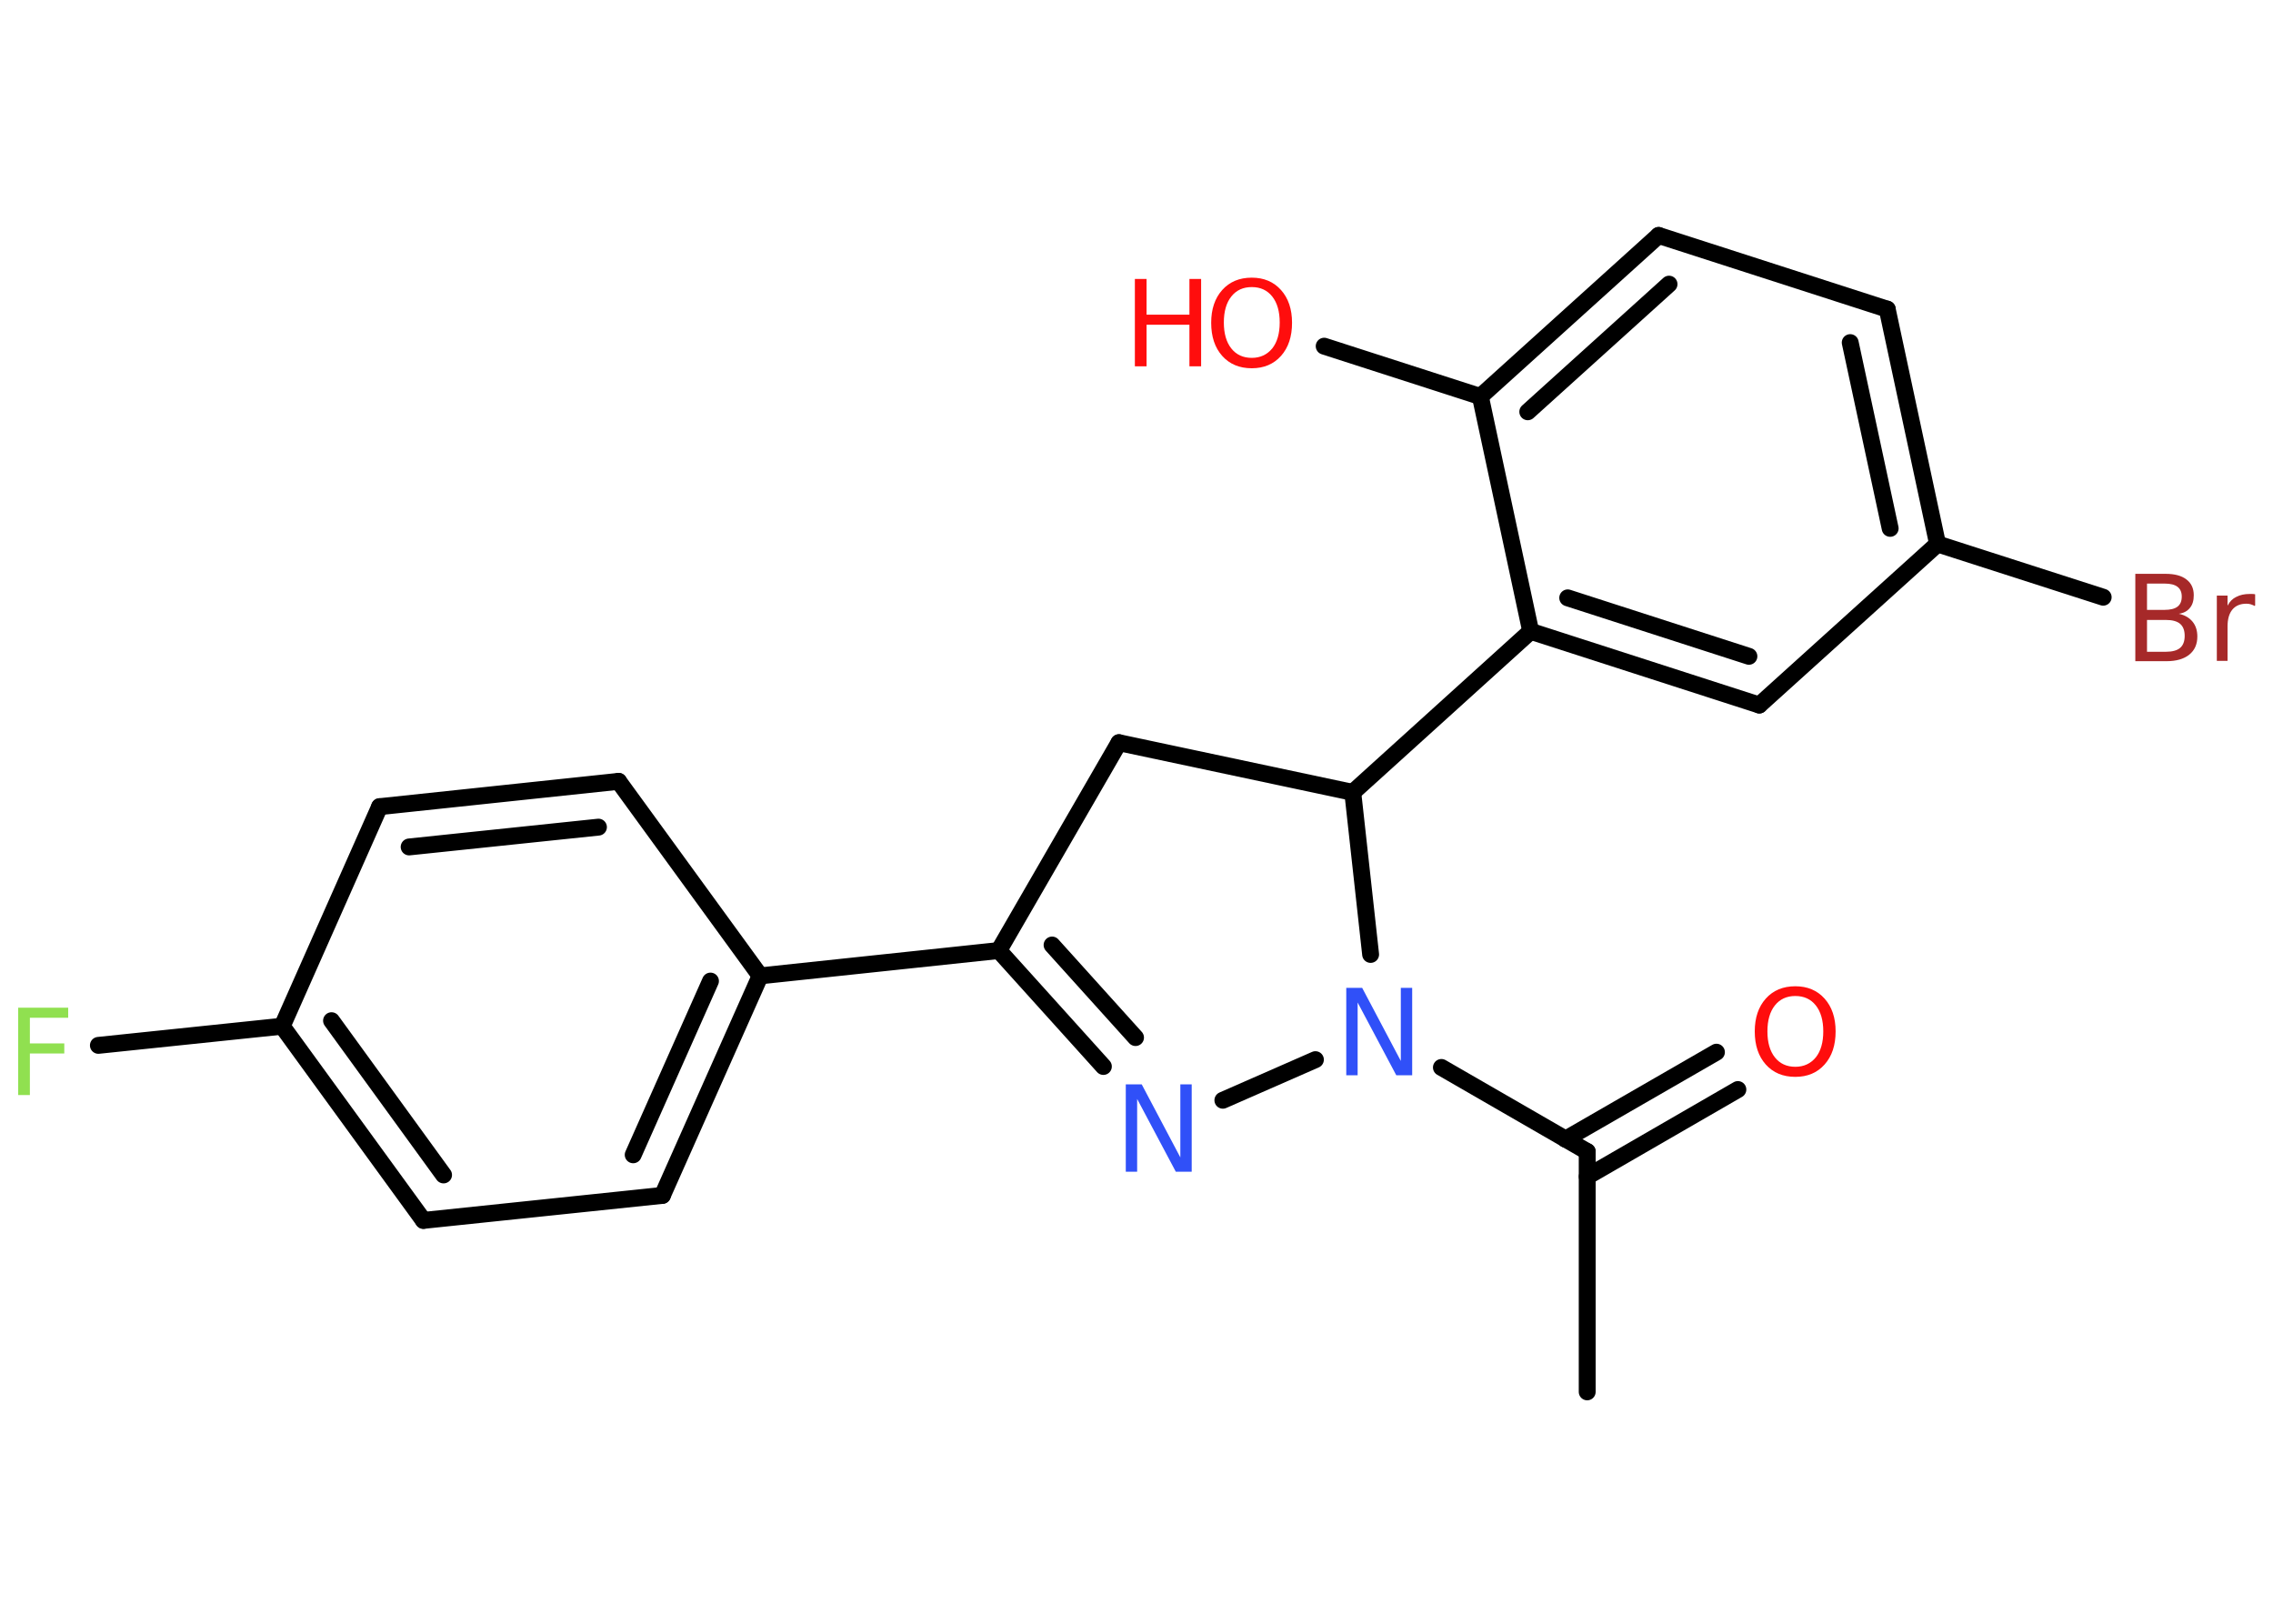 <?xml version='1.0' encoding='UTF-8'?>
<!DOCTYPE svg PUBLIC "-//W3C//DTD SVG 1.1//EN" "http://www.w3.org/Graphics/SVG/1.1/DTD/svg11.dtd">
<svg version='1.2' xmlns='http://www.w3.org/2000/svg' xmlns:xlink='http://www.w3.org/1999/xlink' width='70.0mm' height='50.0mm' viewBox='0 0 70.0 50.0'>
  <desc>Generated by the Chemistry Development Kit (http://github.com/cdk)</desc>
  <g stroke-linecap='round' stroke-linejoin='round' stroke='#000000' stroke-width='.52' fill='#FF0D0D'>
    <rect x='.0' y='.0' width='70.0' height='50.0' fill='#FFFFFF' stroke='none'/>
    <g id='mol1' class='mol'>
      <line id='mol1bnd1' class='bond' x1='48.88' y1='42.86' x2='48.88' y2='35.46'/>
      <g id='mol1bnd2' class='bond'>
        <line x1='48.21' y1='35.08' x2='52.86' y2='32.4'/>
        <line x1='48.88' y1='36.23' x2='53.52' y2='33.55'/>
      </g>
      <line id='mol1bnd3' class='bond' x1='48.88' y1='35.46' x2='44.39' y2='32.87'/>
      <line id='mol1bnd4' class='bond' x1='40.51' y1='32.63' x2='37.66' y2='33.88'/>
      <g id='mol1bnd5' class='bond'>
        <line x1='30.76' y1='29.27' x2='33.98' y2='32.84'/>
        <line x1='32.4' y1='29.1' x2='34.97' y2='31.95'/>
      </g>
      <line id='mol1bnd6' class='bond' x1='30.76' y1='29.27' x2='23.41' y2='30.05'/>
      <g id='mol1bnd7' class='bond'>
        <line x1='20.4' y1='36.81' x2='23.41' y2='30.05'/>
        <line x1='19.5' y1='35.56' x2='21.88' y2='30.21'/>
      </g>
      <line id='mol1bnd8' class='bond' x1='20.4' y1='36.81' x2='13.04' y2='37.58'/>
      <g id='mol1bnd9' class='bond'>
        <line x1='8.69' y1='31.6' x2='13.04' y2='37.58'/>
        <line x1='10.21' y1='31.43' x2='13.66' y2='36.18'/>
      </g>
      <line id='mol1bnd10' class='bond' x1='8.69' y1='31.6' x2='3.03' y2='32.19'/>
      <line id='mol1bnd11' class='bond' x1='8.69' y1='31.6' x2='11.69' y2='24.84'/>
      <g id='mol1bnd12' class='bond'>
        <line x1='19.05' y1='24.06' x2='11.69' y2='24.84'/>
        <line x1='18.43' y1='25.47' x2='12.6' y2='26.08'/>
      </g>
      <line id='mol1bnd13' class='bond' x1='23.41' y1='30.05' x2='19.05' y2='24.06'/>
      <line id='mol1bnd14' class='bond' x1='30.76' y1='29.27' x2='34.46' y2='22.87'/>
      <line id='mol1bnd15' class='bond' x1='34.46' y1='22.87' x2='41.66' y2='24.4'/>
      <line id='mol1bnd16' class='bond' x1='42.21' y1='29.39' x2='41.66' y2='24.4'/>
      <line id='mol1bnd17' class='bond' x1='41.66' y1='24.4' x2='47.14' y2='19.44'/>
      <g id='mol1bnd18' class='bond'>
        <line x1='47.14' y1='19.44' x2='54.18' y2='21.71'/>
        <line x1='48.28' y1='18.41' x2='53.86' y2='20.21'/>
      </g>
      <line id='mol1bnd19' class='bond' x1='54.18' y1='21.71' x2='59.67' y2='16.75'/>
      <line id='mol1bnd20' class='bond' x1='59.67' y1='16.75' x2='64.77' y2='18.39'/>
      <g id='mol1bnd21' class='bond'>
        <line x1='59.67' y1='16.75' x2='58.12' y2='9.52'/>
        <line x1='58.21' y1='16.27' x2='56.98' y2='10.55'/>
      </g>
      <line id='mol1bnd22' class='bond' x1='58.12' y1='9.52' x2='51.08' y2='7.25'/>
      <g id='mol1bnd23' class='bond'>
        <line x1='51.08' y1='7.25' x2='45.59' y2='12.21'/>
        <line x1='51.4' y1='8.75' x2='47.05' y2='12.68'/>
      </g>
      <line id='mol1bnd24' class='bond' x1='47.14' y1='19.44' x2='45.59' y2='12.21'/>
      <line id='mol1bnd25' class='bond' x1='45.59' y1='12.21' x2='40.78' y2='10.66'/>
      <path id='mol1atm3' class='atom' d='M55.29 30.67q-.4 .0 -.63 .29q-.23 .29 -.23 .8q.0 .51 .23 .8q.23 .29 .63 .29q.39 .0 .63 -.29q.23 -.29 .23 -.8q.0 -.51 -.23 -.8q-.23 -.29 -.63 -.29zM55.29 30.37q.56 .0 .9 .38q.34 .38 .34 1.01q.0 .64 -.34 1.02q-.34 .38 -.9 .38q-.57 .0 -.91 -.38q-.34 -.38 -.34 -1.02q.0 -.63 .34 -1.01q.34 -.38 .91 -.38z' stroke='none'/>
      <path id='mol1atm4' class='atom' d='M41.46 30.42h.49l1.19 2.25v-2.25h.35v2.69h-.49l-1.19 -2.24v2.24h-.35v-2.69z' stroke='none' fill='#3050F8'/>
      <path id='mol1atm5' class='atom' d='M34.67 33.39h.49l1.19 2.25v-2.25h.35v2.69h-.49l-1.19 -2.24v2.24h-.35v-2.69z' stroke='none' fill='#3050F8'/>
      <path id='mol1atm11' class='atom' d='M.56 31.03h1.54v.31h-1.18v.79h1.06v.31h-1.06v1.28h-.36v-2.69z' stroke='none' fill='#90E050'/>
      <path id='mol1atm19' class='atom' d='M66.12 19.08v.99h.58q.3 .0 .44 -.12q.14 -.12 .14 -.37q.0 -.25 -.14 -.37q-.14 -.12 -.44 -.12h-.58zM66.12 17.97v.81h.54q.27 .0 .4 -.1q.13 -.1 .13 -.31q.0 -.2 -.13 -.3q-.13 -.1 -.4 -.1h-.54zM65.76 17.67h.93q.42 .0 .64 .17q.23 .17 .23 .49q.0 .25 -.12 .39q-.12 .15 -.34 .18q.27 .06 .42 .24q.15 .18 .15 .46q.0 .36 -.25 .56q-.25 .2 -.7 .2h-.96v-2.69zM69.44 18.66q-.06 -.03 -.12 -.05q-.06 -.02 -.14 -.02q-.28 .0 -.43 .18q-.15 .18 -.15 .52v1.06h-.33v-2.01h.33v.31q.1 -.19 .27 -.27q.17 -.09 .41 -.09q.04 .0 .08 .0q.04 .0 .09 .01v.34z' stroke='none' fill='#A62929'/>
      <g id='mol1atm23' class='atom'>
        <path d='M38.55 8.84q-.4 .0 -.63 .29q-.23 .29 -.23 .8q.0 .51 .23 .8q.23 .29 .63 .29q.39 .0 .63 -.29q.23 -.29 .23 -.8q.0 -.51 -.23 -.8q-.23 -.29 -.63 -.29zM38.55 8.55q.56 .0 .9 .38q.34 .38 .34 1.01q.0 .64 -.34 1.02q-.34 .38 -.9 .38q-.57 .0 -.91 -.38q-.34 -.38 -.34 -1.02q.0 -.63 .34 -1.01q.34 -.38 .91 -.38z' stroke='none'/>
        <path d='M34.95 8.59h.36v1.1h1.32v-1.1h.36v2.69h-.36v-1.28h-1.32v1.28h-.36v-2.69z' stroke='none'/>
      </g>
    </g>
  </g>
</svg>
